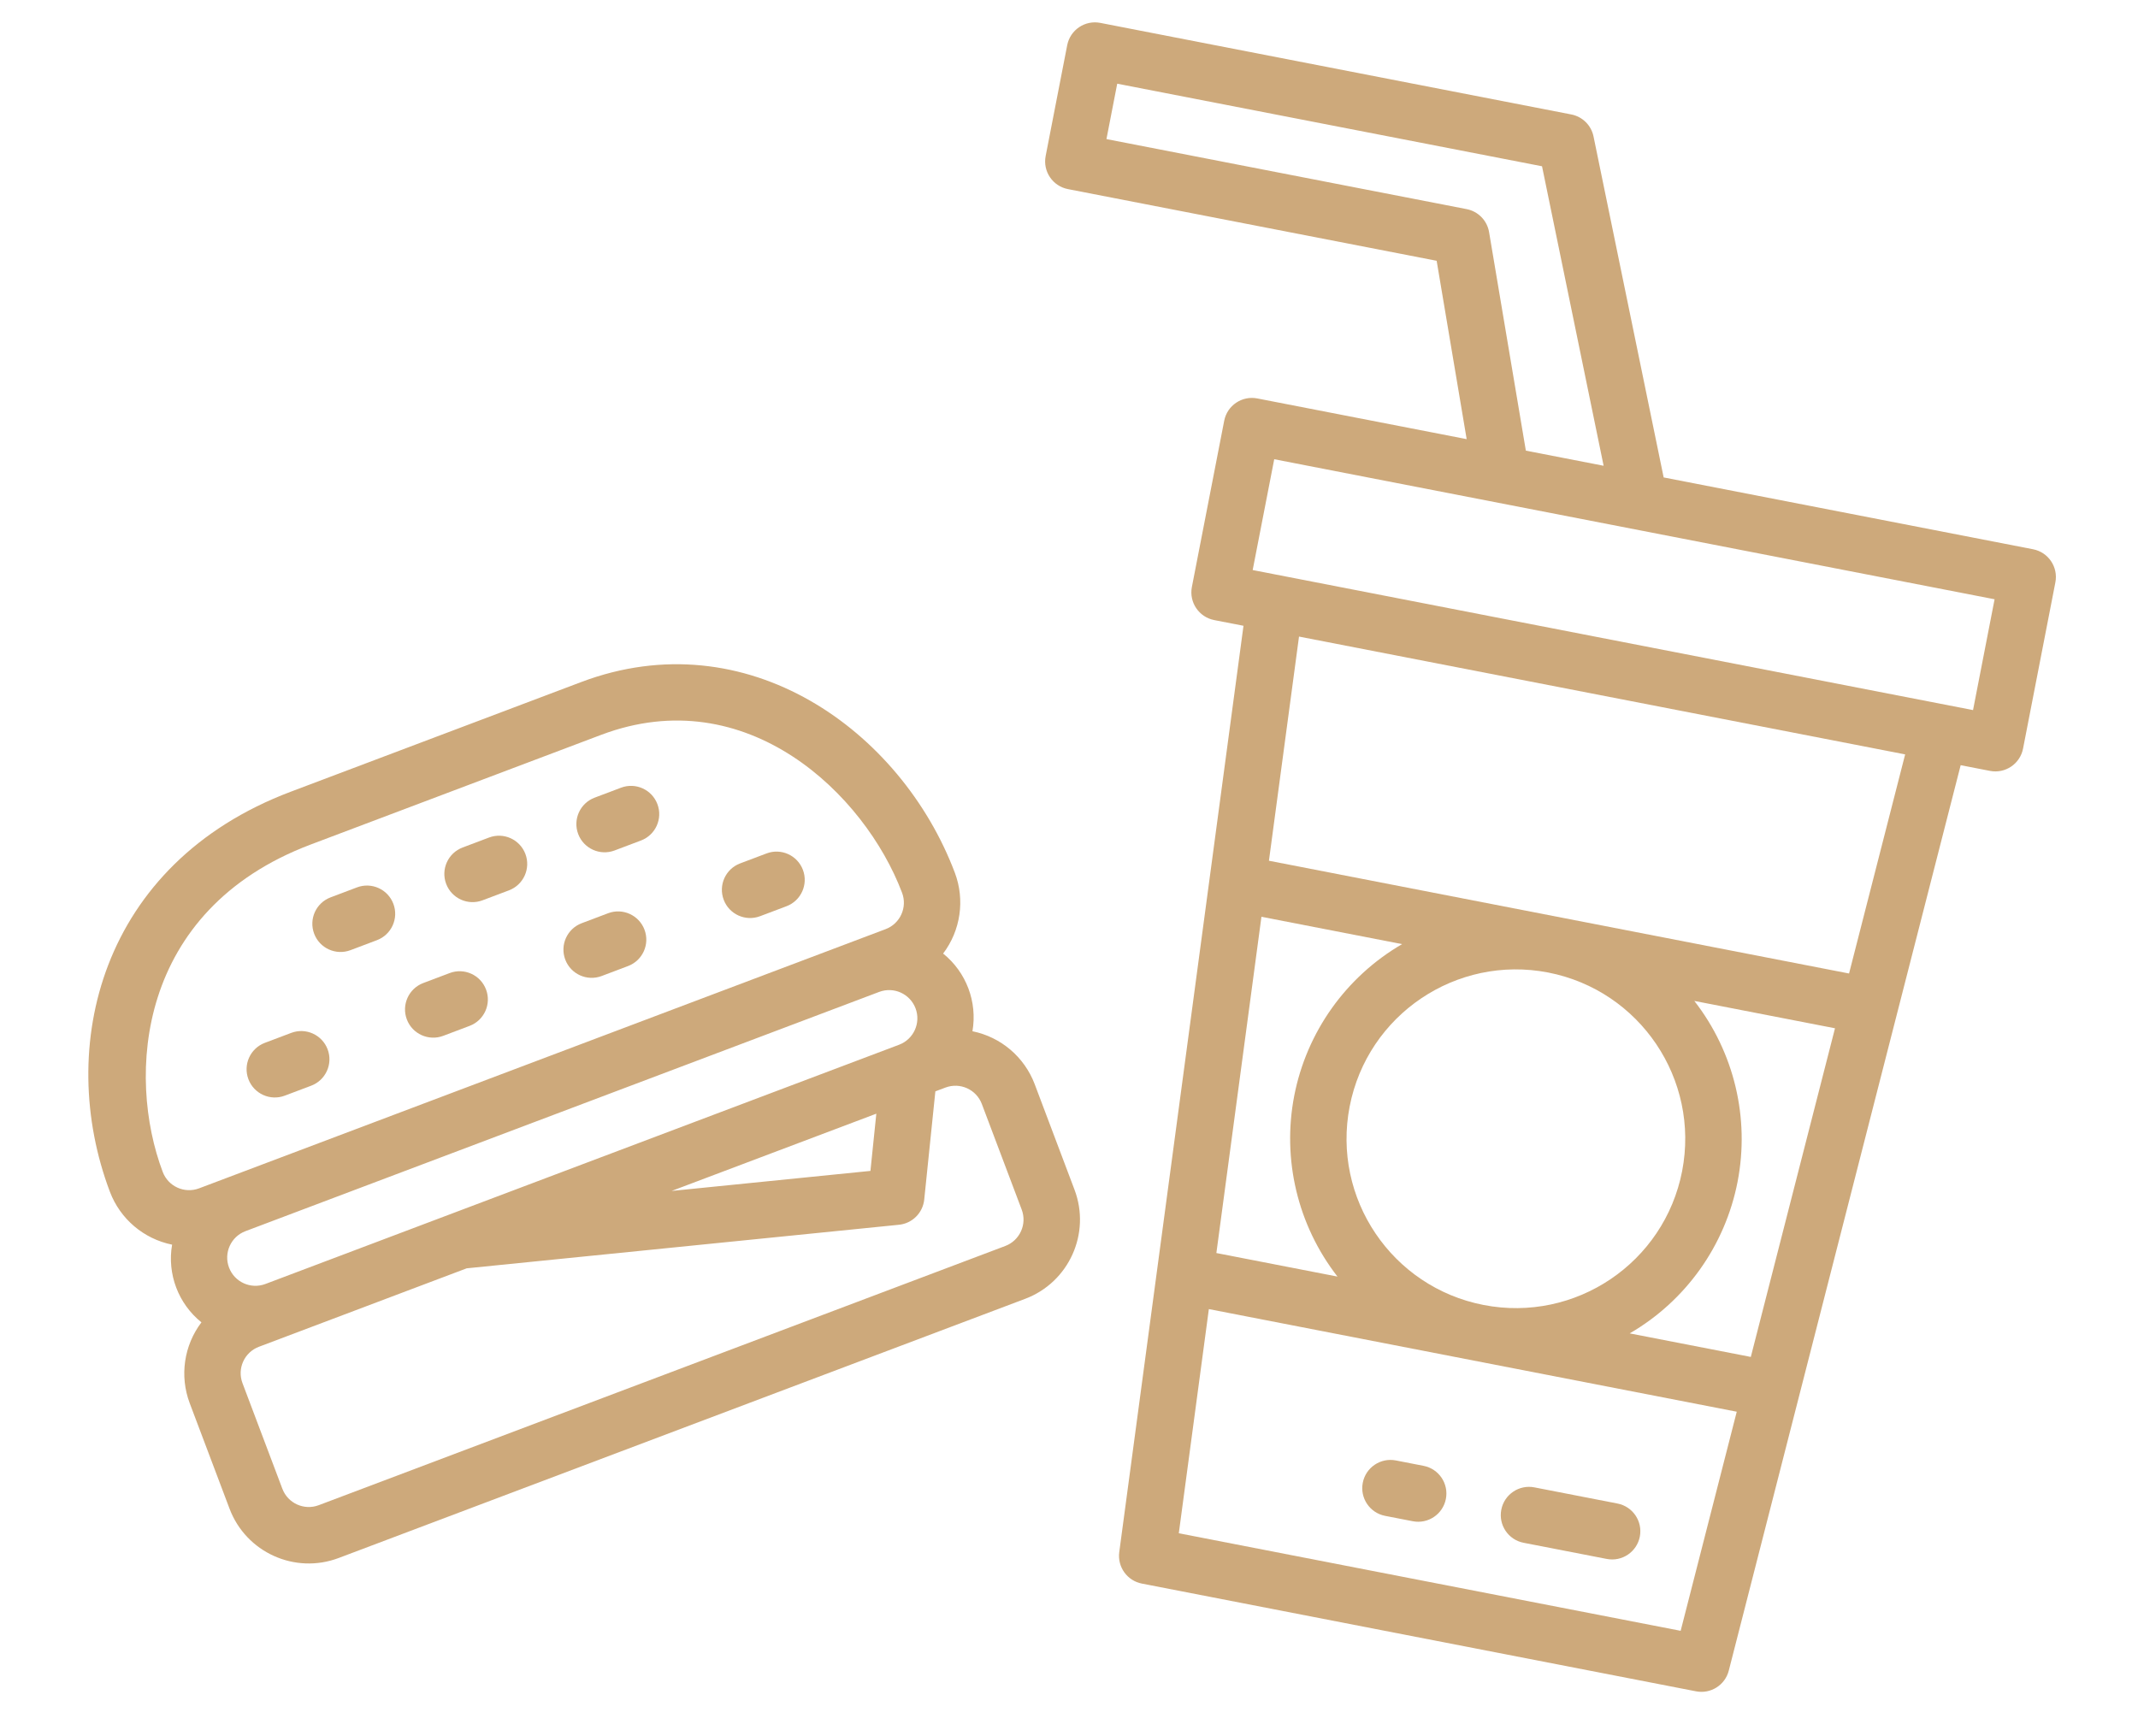 <svg width="101" height="82" viewBox="0 0 101 82" fill="none" xmlns="http://www.w3.org/2000/svg">
<path d="M96.042 25.948L78.592 22.555L75.279 6.447C75.171 5.92 74.757 5.51 74.228 5.407L51.978 1.081C51.255 0.941 50.555 1.413 50.415 2.136L49.397 7.371C49.256 8.094 49.728 8.794 50.451 8.934L67.868 12.32L69.286 20.746L59.395 18.823C58.672 18.683 57.972 19.155 57.832 19.877L56.305 27.73C56.165 28.453 56.637 29.153 57.36 29.294L58.743 29.563L52.874 73.326C52.781 74.026 53.249 74.678 53.944 74.812L80.12 79.901C80.814 80.037 81.493 79.608 81.668 78.924L92.623 36.149L94.007 36.418C94.73 36.559 95.43 36.087 95.57 35.364L97.097 27.511C97.237 26.788 96.765 26.088 96.042 25.948ZM70.345 10.967C70.253 10.418 69.83 9.985 69.284 9.879L52.269 6.571L52.778 3.954L72.846 7.855L75.756 22.004L72.082 21.289L70.345 10.967ZM82.709 64.104L76.988 62.992C79.64 61.453 81.497 58.843 82.083 55.833C82.668 52.823 81.924 49.707 80.041 47.286L86.686 48.578L82.709 64.104ZM79.465 55.324C78.622 59.661 74.422 62.493 70.085 61.65C65.749 60.807 62.916 56.607 63.759 52.27C64.602 47.934 68.802 45.101 73.139 45.944C77.473 46.792 80.303 50.988 79.465 55.324ZM61.141 51.762C60.558 54.771 61.302 57.887 63.183 60.308L57.462 59.196L59.591 43.31L66.236 44.602C63.585 46.143 61.728 48.753 61.141 51.762ZM55.687 72.434L57.107 61.844L82.045 66.692L79.395 77.043L55.687 72.434ZM87.35 45.99L59.945 40.663L61.366 30.073L90 35.639L87.35 45.99ZM93.207 33.546L59.177 26.93L60.195 21.695L94.225 28.311L93.207 33.546Z" fill="#CDA97B"/>
<path d="M76.411 71.03L72.485 70.266C71.762 70.126 71.062 70.598 70.922 71.321C70.781 72.044 71.253 72.744 71.976 72.884L75.903 73.647C76.625 73.788 77.325 73.316 77.466 72.593C77.606 71.87 77.134 71.17 76.411 71.03Z" fill="#CDA97B"/>
<path d="M67.25 69.249L65.941 68.994C65.218 68.854 64.518 69.326 64.378 70.049C64.237 70.771 64.709 71.471 65.432 71.612L66.741 71.866C67.464 72.007 68.163 71.535 68.304 70.812C68.445 70.089 67.972 69.389 67.25 69.249Z" fill="#CDA97B"/>
<path d="M15.999 73.603L48.431 61.358C50.498 60.577 51.541 58.269 50.76 56.203L48.877 51.213C48.39 49.932 47.282 48.99 45.939 48.718C46.178 47.333 45.648 45.929 44.554 45.048C45.381 43.956 45.59 42.516 45.109 41.234C42.562 34.489 35.263 29.274 27.454 32.222L13.733 37.403C4.724 40.804 2.618 49.487 5.193 56.305C5.679 57.586 6.787 58.527 8.13 58.8C7.891 60.184 8.421 61.589 9.516 62.47C8.688 63.562 8.479 65.002 8.96 66.284L10.844 71.274C11.624 73.34 13.933 74.383 15.999 73.603ZM48.266 57.144C48.526 57.833 48.178 58.603 47.489 58.863L15.057 71.108C14.368 71.368 13.599 71.02 13.339 70.332L11.455 65.342C11.195 64.653 11.543 63.884 12.232 63.624L22.047 59.918L42.468 57.86C43.097 57.797 43.596 57.3 43.661 56.669L44.187 51.558L44.663 51.379C45.352 51.118 46.122 51.466 46.382 52.155L48.266 57.144ZM10.819 59.882C10.559 59.193 10.906 58.423 11.595 58.163L41.532 46.86C42.221 46.6 42.99 46.947 43.251 47.636C43.511 48.325 43.163 49.095 42.474 49.355L12.537 60.658C11.848 60.918 11.079 60.57 10.819 59.882ZM41.398 52.612L41.12 55.316L31.729 56.262L41.398 52.612ZM14.675 39.898L28.396 34.717C35.279 32.118 40.854 37.515 42.614 42.176C42.874 42.865 42.526 43.634 41.838 43.894L9.406 56.139C8.717 56.4 7.947 56.052 7.687 55.363C5.983 50.85 6.442 43.006 14.675 39.898Z" fill="#CDA97B"/>
<path d="M16.559 44.887L17.806 44.416C18.495 44.156 18.843 43.387 18.583 42.698C18.323 42.009 17.553 41.661 16.864 41.922L15.617 42.393C14.928 42.653 14.581 43.422 14.841 44.111C15.101 44.8 15.87 45.147 16.559 44.887Z" fill="#CDA97B"/>
<path d="M13.453 51.761L14.701 51.29C15.389 51.03 15.737 50.26 15.477 49.572C15.217 48.883 14.447 48.535 13.759 48.795L12.511 49.266C11.822 49.526 11.475 50.295 11.735 50.984C11.995 51.673 12.764 52.021 13.453 51.761Z" fill="#CDA97B"/>
<path d="M19.219 48.159C19.479 48.847 20.249 49.195 20.938 48.935L22.185 48.464C22.874 48.204 23.221 47.434 22.961 46.746C22.701 46.057 21.932 45.709 21.243 45.969L19.996 46.44C19.307 46.7 18.959 47.47 19.219 48.159Z" fill="#CDA97B"/>
<path d="M28.422 46.109L29.669 45.638C30.358 45.378 30.706 44.609 30.446 43.92C30.186 43.231 29.416 42.883 28.727 43.143L27.48 43.614C26.791 43.874 26.443 44.644 26.703 45.333C26.964 46.022 27.733 46.369 28.422 46.109Z" fill="#CDA97B"/>
<path d="M35.906 43.283L37.154 42.812C37.842 42.552 38.19 41.783 37.93 41.094C37.67 40.405 36.901 40.057 36.212 40.318L34.964 40.789C34.275 41.049 33.928 41.818 34.188 42.507C34.448 43.196 35.217 43.543 35.906 43.283Z" fill="#CDA97B"/>
<path d="M22.796 42.532L24.043 42.062C24.732 41.801 25.08 41.032 24.82 40.343C24.559 39.654 23.79 39.307 23.101 39.567L21.854 40.038C21.165 40.298 20.817 41.067 21.077 41.756C21.337 42.445 22.107 42.793 22.796 42.532Z" fill="#CDA97B"/>
<path d="M29.033 40.178L30.28 39.707C30.969 39.447 31.317 38.677 31.056 37.988C30.796 37.3 30.027 36.952 29.338 37.212L28.091 37.683C27.402 37.943 27.054 38.712 27.314 39.401C27.574 40.09 28.344 40.438 29.033 40.178Z" fill="#CDA97B"/>
</svg>
